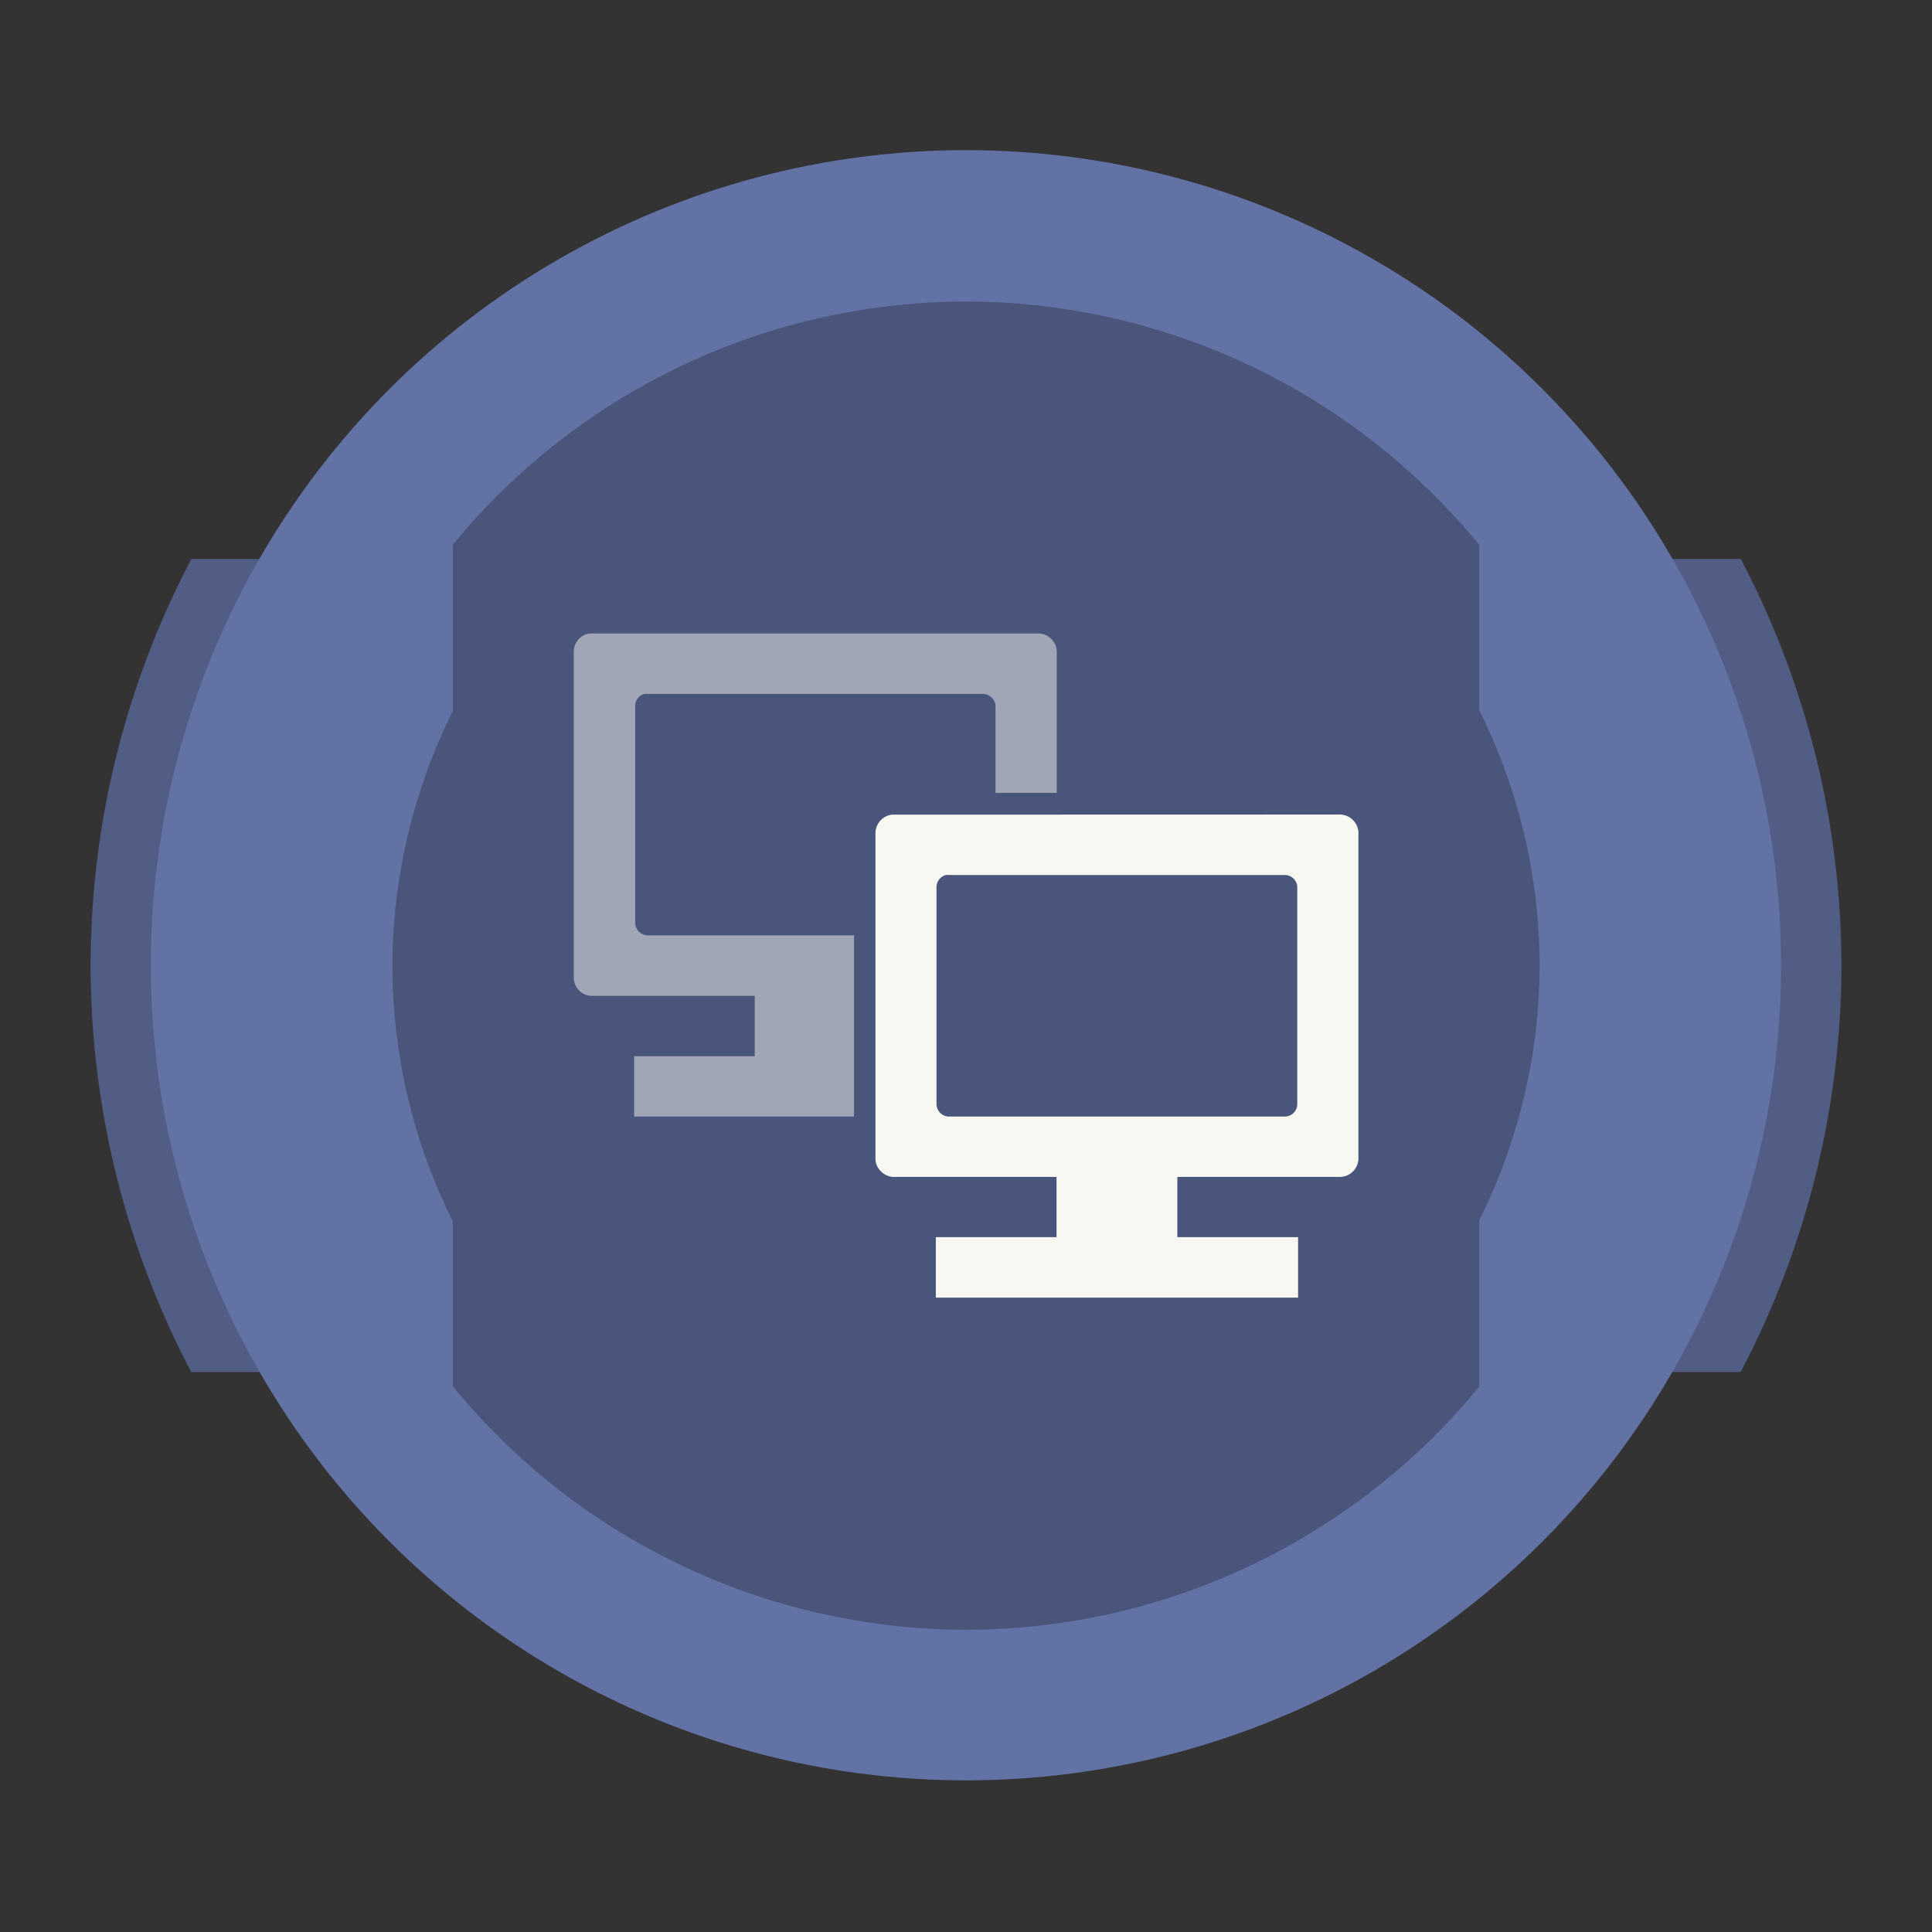 <?xml version="1.0" encoding="UTF-8" standalone="no"?>
<svg
   width="64"
   height="64"
   version="1.1"
   viewBox="0 0 16.933 16.933"
   id="svg16253"
   sodipodi:docname="remote-desktop.svg"
   inkscape:version="1.2.2 (b0a8486541, 2022-12-01)"
   xmlns:inkscape="http://www.inkscape.org/namespaces/inkscape"
   xmlns:sodipodi="http://sodipodi.sourceforge.net/DTD/sodipodi-0.dtd"
   xmlns="http://www.w3.org/2000/svg"
   xmlns:svg="http://www.w3.org/2000/svg">
  <rect x="0" y="0" width="16.933" height="16.933" fill="#333333" stroke="none"/>
  <defs
     id="defs16257" />
  <sodipodi:namedview
     id="namedview16255"
     pagecolor="#505050"
     bordercolor="#eeeeee"
     borderopacity="1"
     inkscape:showpageshadow="0"
     inkscape:pageopacity="0"
     inkscape:pagecheckerboard="0"
     inkscape:deskcolor="#505050"
     showgrid="false"
     inkscape:zoom="15.921875"
     inkscape:cx="11.870461"
     inkscape:cy="32.031403"
     inkscape:window-width="2560"
     inkscape:window-height="1361"
     inkscape:window-x="0"
     inkscape:window-y="0"
     inkscape:window-maximized="1"
     inkscape:current-layer="svg16253" />
  <g
     transform="translate(0 -280.07)"
     id="g16251">
    <path
       d="m1.677 284.97a7.672 7.672 0 0 0-0.883 3.563 7.672 7.672 0 0 0 0.882 3.562h13.58a7.672 7.672 0 0 0 0.883-3.563 7.672 7.672 0 0 0-0.882-3.563h-13.58z"
       fill="#557cae"
       style="paint-order:stroke markers fill;fill:#515d85"
       id="path16241" />
    <circle
       cx="8.466"
       cy="288.53"
       r="7.144"
       fill="#71a5e8"
       style="paint-order:stroke markers fill;fill:#6272a4"
       id="circle16243" />
    <path
       d="M8.467 282.713a5.82 5.82 0 0 0-4.498 2.131v1.458a5.027 5.027 0 0 0-.53 2.231 5.027 5.027 0 0 0 .53 2.242v1.446a5.82 5.82 0 0 0 4.498 2.133 5.82 5.82 0 0 0 4.498-2.131v-1.458a5.027 5.027 0 0 0 .529-2.232 5.027 5.027 0 0 0-.53-2.24v-1.448a5.82 5.82 0 0 0-4.497-2.132z"
       opacity=".25"
       paint-order="stroke markers fill"
       id="path16245" />
    <path
       d="M5.169 285.622a.16.16 0 0 0-.14.157v2.861c0 .084.072.158.156.158h1.43v.529H5.558v.529h1.927v-1.588h-1.81a.113.113 0 0 1-.108-.108v-1.9c-.002-.05.034-.099.082-.108a.103.103 0 0 1 .025 0h2.944c.054 0 .107.05.107.107v.76h.537v-1.24a.163.163 0 0 0-.157-.157m-3.935 0"
       fill="#f8f8f2"
       opacity=".5"
       id="path16247" />
    <path
       d="M7.816 287.21a.165.165 0 0 0-.143.157v2.86c0 .083.076.158.16.158H9.26v.792h1.059v-.792h1.429a.164.164 0 0 0 .158-.158v-2.86a.165.165 0 0 0-.158-.158m-3.453.53a.064.064 0 0 1 .02 0h2.949a.11.11 0 0 1 .106.106v1.905a.11.11 0 0 1-.106.106h-2.95a.11.11 0 0 1-.106-.106v-1.905a.11.11 0 0 1 .087-.107m-.093 3.175v.53h3.175v-.53m-3.175 0"
       fill="#f8f8f2"
       id="path16249" />
  </g>
</svg>
